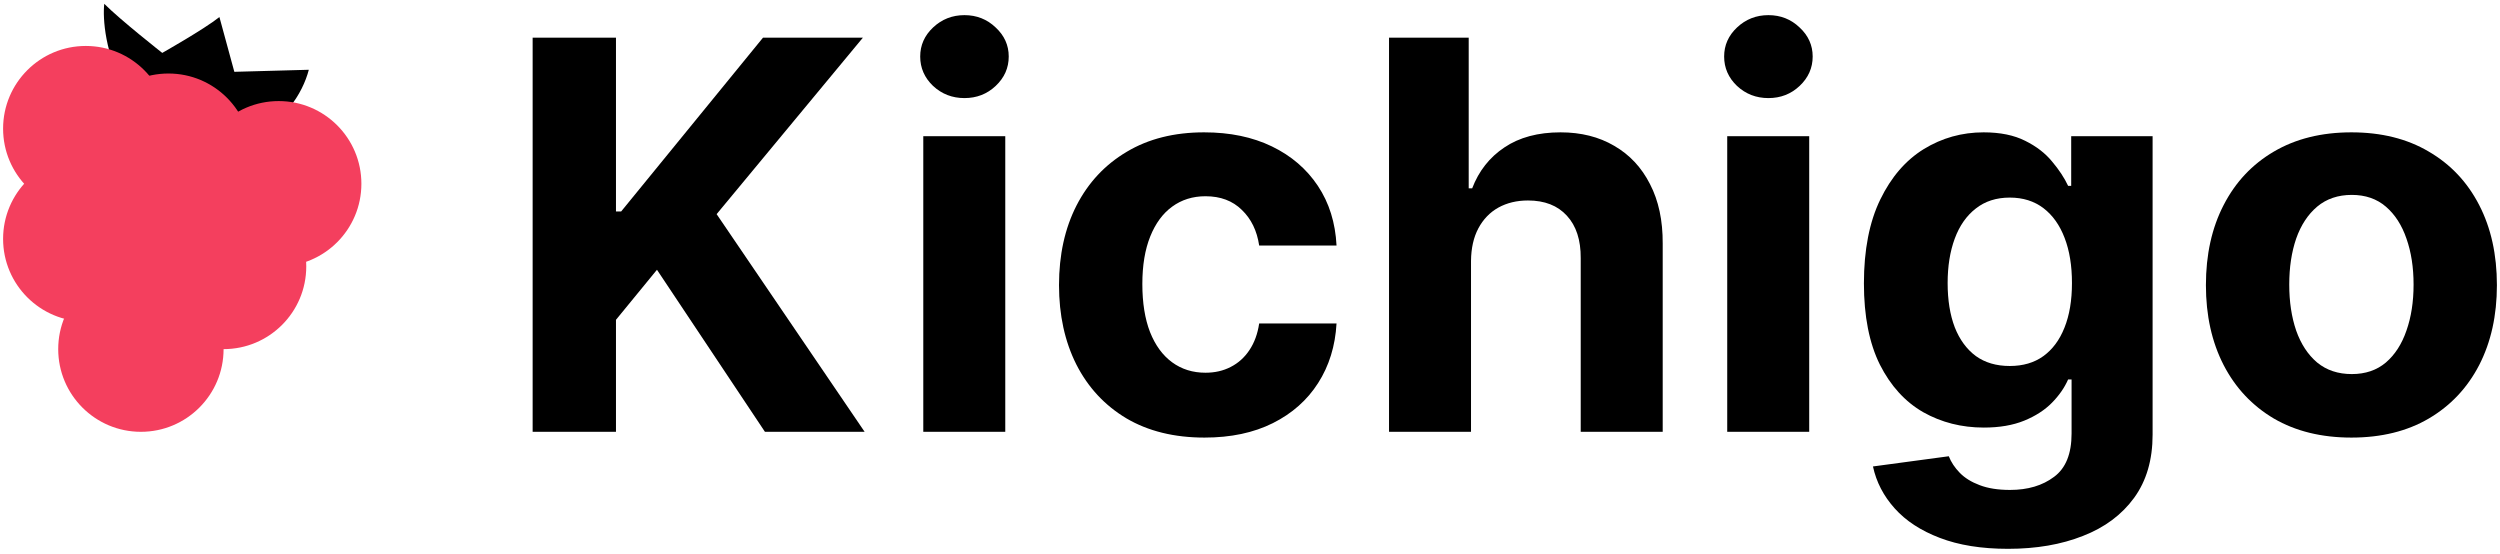 <svg width="370" height="82" viewBox="0 0 370 82" fill="none" xmlns="http://www.w3.org/2000/svg">
<path d="M348.009 64.763C343.584 64.763 339.758 63.823 336.53 61.943C333.321 60.044 330.843 57.404 329.096 54.024C327.349 50.625 326.475 46.685 326.475 42.203C326.475 37.684 327.349 33.734 329.096 30.354C330.843 26.955 333.321 24.316 336.53 22.436C339.758 20.537 343.584 19.587 348.009 19.587C352.433 19.587 356.25 20.537 359.459 22.436C362.687 24.316 365.175 26.955 366.922 30.354C368.669 33.734 369.542 37.684 369.542 42.203C369.542 46.685 368.669 50.625 366.922 54.024C365.175 57.404 362.687 60.044 359.459 61.943C356.25 63.823 352.433 64.763 348.009 64.763ZM348.066 55.363C350.079 55.363 351.759 54.793 353.107 53.654C354.456 52.496 355.472 50.919 356.155 48.926C356.858 46.932 357.209 44.663 357.209 42.118C357.209 39.574 356.858 37.304 356.155 35.31C355.472 33.316 354.456 31.74 353.107 30.582C351.759 29.424 350.079 28.845 348.066 28.845C346.034 28.845 344.325 29.424 342.939 30.582C341.571 31.74 340.537 33.316 339.834 35.31C339.15 37.304 338.809 39.574 338.809 42.118C338.809 44.663 339.15 46.932 339.834 48.926C340.537 50.919 341.571 52.496 342.939 53.654C344.325 54.793 346.034 55.363 348.066 55.363Z" fill="black"/>
<path d="M297.194 81.226C293.263 81.226 289.893 80.685 287.082 79.603C284.291 78.539 282.069 77.087 280.417 75.245C278.765 73.403 277.692 71.333 277.198 69.035L288.421 67.525C288.763 68.399 289.304 69.216 290.044 69.975C290.785 70.735 291.763 71.342 292.978 71.798C294.213 72.273 295.713 72.51 297.479 72.51C300.118 72.51 302.292 71.865 304.001 70.573C305.729 69.301 306.593 67.165 306.593 64.164V56.16H306.081C305.549 57.376 304.752 58.525 303.688 59.607C302.625 60.689 301.258 61.572 299.587 62.256C297.915 62.94 295.922 63.281 293.605 63.281C290.32 63.281 287.329 62.522 284.633 61.003C281.955 59.465 279.819 57.119 278.224 53.967C276.648 50.796 275.86 46.789 275.86 41.947C275.86 36.991 276.667 32.851 278.281 29.528C279.895 26.205 282.041 23.718 284.718 22.066C287.414 20.413 290.367 19.587 293.576 19.587C296.026 19.587 298.077 20.005 299.729 20.841C301.381 21.657 302.71 22.683 303.717 23.917C304.742 25.132 305.53 26.328 306.081 27.506H306.537V20.157H318.585V64.335C318.585 68.057 317.674 71.171 315.851 73.678C314.028 76.184 311.502 78.064 308.274 79.318C305.065 80.59 301.371 81.226 297.194 81.226ZM297.45 54.167C299.406 54.167 301.058 53.682 302.406 52.714C303.774 51.727 304.818 50.321 305.54 48.498C306.28 46.656 306.65 44.454 306.65 41.89C306.65 39.327 306.29 37.105 305.568 35.225C304.846 33.326 303.802 31.854 302.435 30.81C301.068 29.766 299.406 29.243 297.45 29.243C295.456 29.243 293.776 29.785 292.409 30.867C291.041 31.93 290.006 33.411 289.304 35.31C288.601 37.209 288.25 39.403 288.25 41.89C288.25 44.416 288.601 46.599 289.304 48.441C290.025 50.264 291.06 51.679 292.409 52.685C293.776 53.673 295.456 54.167 297.45 54.167Z" fill="black"/>
<path d="M255.629 63.908V20.157H267.763V63.908H255.629ZM261.725 14.517C259.921 14.517 258.373 13.919 257.082 12.723C255.809 11.508 255.173 10.055 255.173 8.365C255.173 6.694 255.809 5.26 257.082 4.064C258.373 2.849 259.921 2.241 261.725 2.241C263.529 2.241 265.067 2.849 266.339 4.064C267.63 5.26 268.276 6.694 268.276 8.365C268.276 10.055 267.63 11.508 266.339 12.723C265.067 13.919 263.529 14.517 261.725 14.517Z" fill="black"/>
<path d="M217.71 38.615V63.908H205.576V5.573H217.368V27.876H217.881C218.868 25.294 220.464 23.271 222.666 21.809C224.869 20.328 227.632 19.587 230.955 19.587C233.993 19.587 236.642 20.252 238.902 21.581C241.181 22.892 242.947 24.781 244.2 27.25C245.472 29.699 246.099 32.633 246.08 36.051V63.908H233.946V38.216C233.965 35.519 233.281 33.421 231.895 31.921C230.528 30.421 228.61 29.671 226.141 29.671C224.489 29.671 223.027 30.022 221.755 30.725C220.502 31.427 219.514 32.453 218.793 33.801C218.09 35.13 217.729 36.735 217.71 38.615Z" fill="black"/>
<path d="M178.267 64.763C173.786 64.763 169.931 63.813 166.703 61.914C163.494 59.996 161.025 57.338 159.297 53.939C157.588 50.54 156.734 46.628 156.734 42.203C156.734 37.722 157.598 33.791 159.326 30.411C161.073 27.012 163.551 24.363 166.76 22.464C169.969 20.546 173.786 19.587 178.21 19.587C182.027 19.587 185.369 20.28 188.237 21.667C191.104 23.053 193.373 24.999 195.044 27.506C196.715 30.012 197.636 32.956 197.807 36.336H186.357C186.034 34.152 185.179 32.396 183.793 31.066C182.426 29.718 180.632 29.044 178.41 29.044C176.53 29.044 174.887 29.557 173.482 30.582C172.096 31.588 171.014 33.06 170.235 34.997C169.456 36.934 169.067 39.279 169.067 42.032C169.067 44.824 169.447 47.198 170.207 49.154C170.985 51.109 172.077 52.6 173.482 53.625C174.887 54.651 176.53 55.163 178.41 55.163C179.796 55.163 181.04 54.879 182.141 54.309C183.262 53.739 184.183 52.913 184.904 51.831C185.645 50.73 186.129 49.41 186.357 47.872H197.807C197.617 51.214 196.706 54.157 195.073 56.702C193.459 59.227 191.227 61.202 188.379 62.626C185.531 64.05 182.16 64.763 178.267 64.763Z" fill="black"/>
<path d="M136.646 63.908V20.157H148.78V63.908H136.646ZM142.741 14.517C140.937 14.517 139.39 13.919 138.098 12.723C136.826 11.508 136.19 10.055 136.19 8.365C136.19 6.694 136.826 5.26 138.098 4.064C139.39 2.849 140.937 2.241 142.741 2.241C144.545 2.241 146.083 2.849 147.355 4.064C148.647 5.26 149.292 6.694 149.292 8.365C149.292 10.055 148.647 11.508 147.355 12.723C146.083 13.919 144.545 14.517 142.741 14.517Z" fill="black"/>
<path d="M78.831 63.908V5.573H91.164V31.294H91.933L112.926 5.573H127.709L106.061 31.693L127.965 63.908H113.211L97.231 39.925L91.164 47.331V63.908H78.831Z" fill="black"/>
<path d="M15.431 0.563C15.193 2.629 15.505 8.107 18.653 13.493L26.88 23.859L36.711 20.281C41.954 18.372 44.773 13.882 45.706 10.326L34.682 10.628L32.474 2.524C30.171 4.352 24.014 7.83 24.014 7.83C24.014 7.83 17.776 2.926 15.431 0.563Z" fill="black"/>
<path d="M33.09 51.671C33.09 58.429 27.611 63.908 20.853 63.908C14.094 63.908 8.616 58.429 8.616 51.671C8.616 44.912 14.094 39.434 20.853 39.434C27.611 39.434 33.09 44.912 33.09 51.671Z" fill="#F43F5E"/>
<path d="M45.327 39.434C45.327 46.192 39.849 51.671 33.09 51.671C26.332 51.671 20.853 46.192 20.853 39.434C20.853 32.675 26.332 27.196 33.09 27.196C39.849 27.196 45.327 32.675 45.327 39.434Z" fill="#F43F5E"/>
<path d="M37.169 23.117C37.169 29.876 31.691 35.355 24.932 35.355C18.174 35.355 12.695 29.876 12.695 23.117C12.695 16.359 18.174 10.88 24.932 10.88C31.691 10.88 37.169 16.359 37.169 23.117Z" fill="#F43F5E"/>
<path d="M53.486 27.196C53.486 33.955 48.007 39.434 41.248 39.434C34.49 39.434 29.011 33.955 29.011 27.196C29.011 20.438 34.49 14.959 41.248 14.959C48.007 14.959 53.486 20.438 53.486 27.196Z" fill="#F43F5E"/>
<path d="M24.932 19.038C24.932 25.797 19.453 31.276 12.695 31.276C5.936 31.276 0.458 25.797 0.458 19.038C0.458 12.28 5.936 6.801 12.695 6.801C19.453 6.801 24.932 12.28 24.932 19.038Z" fill="#F43F5E"/>
<path d="M24.932 35.355C24.932 42.113 19.453 47.592 12.695 47.592C5.936 47.592 0.458 42.113 0.458 35.355C0.458 28.596 5.936 23.117 12.695 23.117C19.453 23.117 24.932 28.596 24.932 35.355Z" fill="#F43F5E"/>
</svg>
